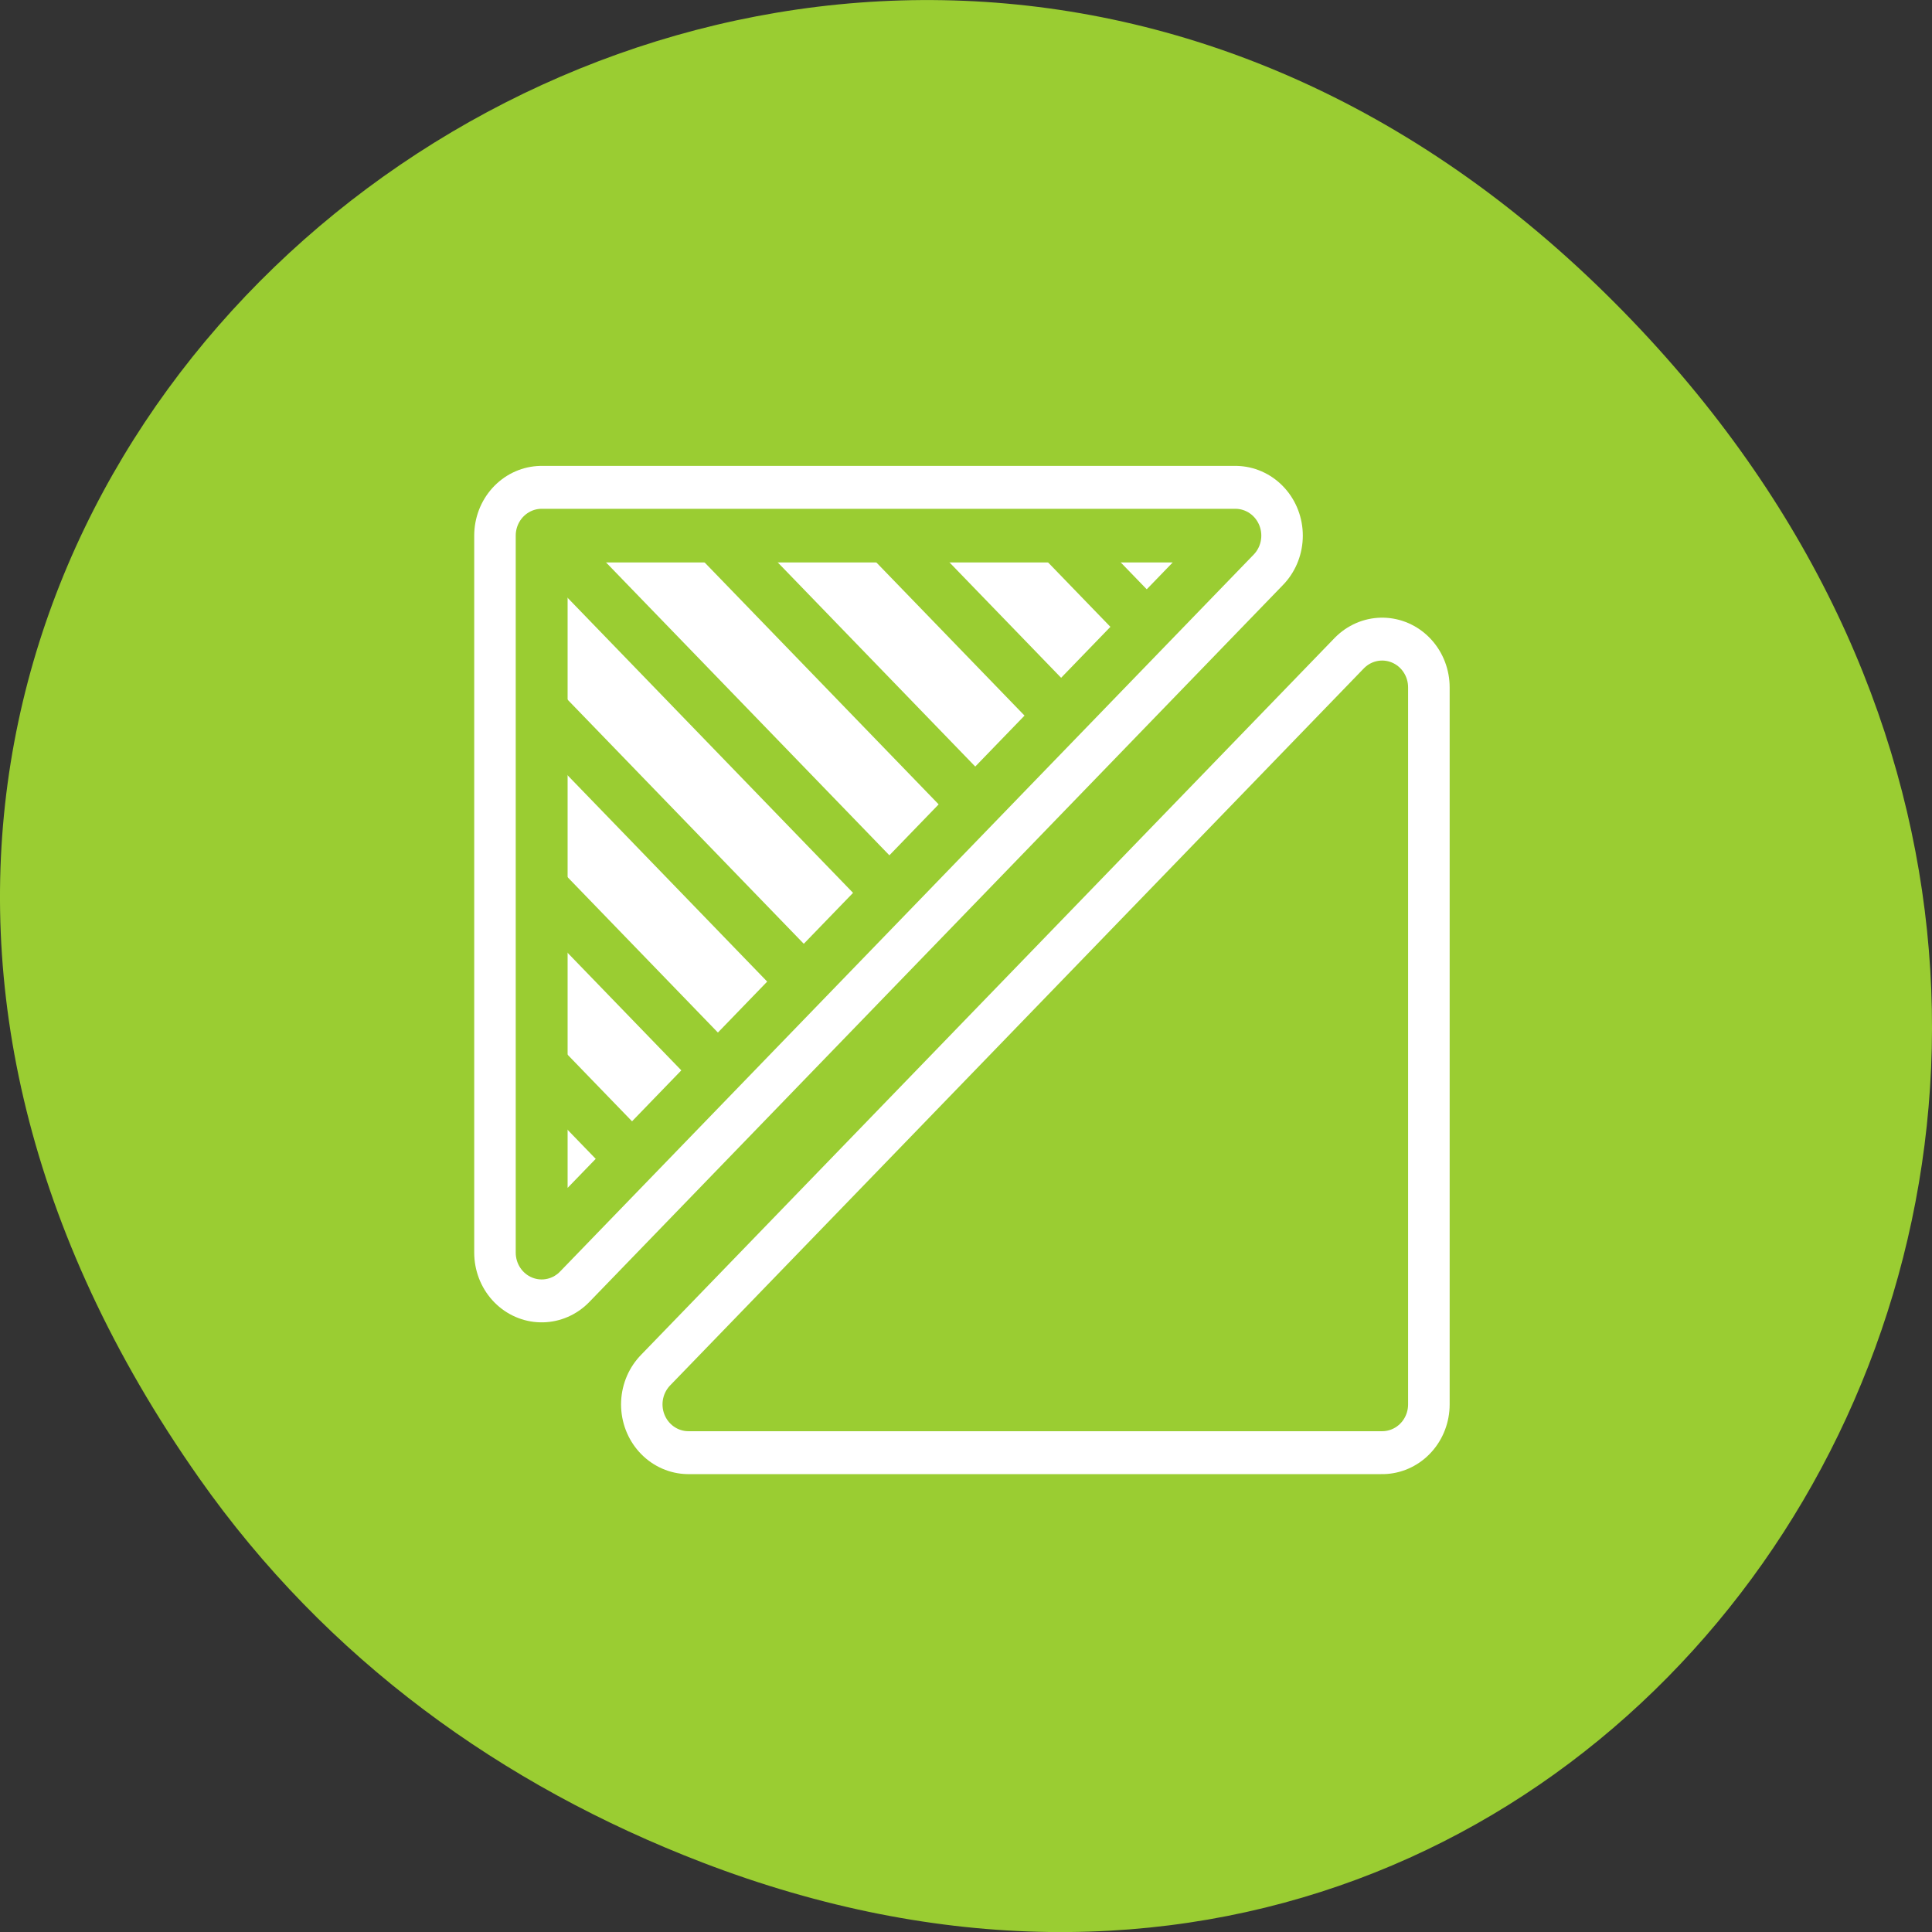 <svg xmlns="http://www.w3.org/2000/svg" viewBox="0 0 256 256"><rect x="0" y="0" width="256" height="256" fill="#333333" stroke="none"/><path d="m 26.373 195.84 c -92.05 -130.93 77.948 -263.6 186.39 -156.91 102.17 100.51 7.449 256.68 -119.69 207.86 -26.526 -10.185 -49.802 -26.914 -66.7 -50.948 z" style="fill:#9acd32;color:#000"/><g transform="matrix(2.2 0 0 2.274 61.46 60.31)"><g style="color:#000;stroke-linecap:round;stroke-linejoin:round"><path d="m 4.688 4.688 v 41.781 l 41.781 -41.781 h -41.781 z m 50.625 8.844 l -41.781 41.781 h 41.781 v -41.781 z" style="fill:none;stroke:#fff;stroke-width:8.125"/><g style="stroke:#9acd32;fill-rule:evenodd;stroke-width:3.125"><path d="m 55.31 13.531 l -41.781 41.781 h 41.781 v -41.781 z" style="fill:#9acd32"/><path d="m 4.688 4.688 v 41.781 l 41.781 -41.781 h -41.781 z" style="fill:#fff"/></g></g><path d="m 4.813 4.688 l -0.531 0.531 v 1.125 l 19.969 19.969 l 2.188 -2.188 l -19.438 -19.438 h -2.188 z m 10.344 0 l -1.125 1.094 l 15.375 15.375 l 2.188 -2.219 l -14.25 -14.25 h -2.188 z m 10.313 0 l -1.094 1.094 l 10.219 10.219 l 2.188 -2.219 l -9.09 -9.09 h -2.219 z m 10.344 0 l -1.094 1.094 l 5.03 5.03 l 2.188 -2.188 l -3.938 -3.938 h -2.188 z m -31.531 7.594 v 4.406 l 14.813 14.813 l 2.188 -2.219 l -17 -17 z m 0 10.344 v 4.406 l 9.625 9.625 l 2.188 -2.219 l -11.813 -11.813 z m 0 10.344 v 4.375 l 4.469 4.469 l 2.188 -2.188 l -6.656 -6.656 z" style="fill:#9acd32;fill-rule:evenodd"/></g></svg>